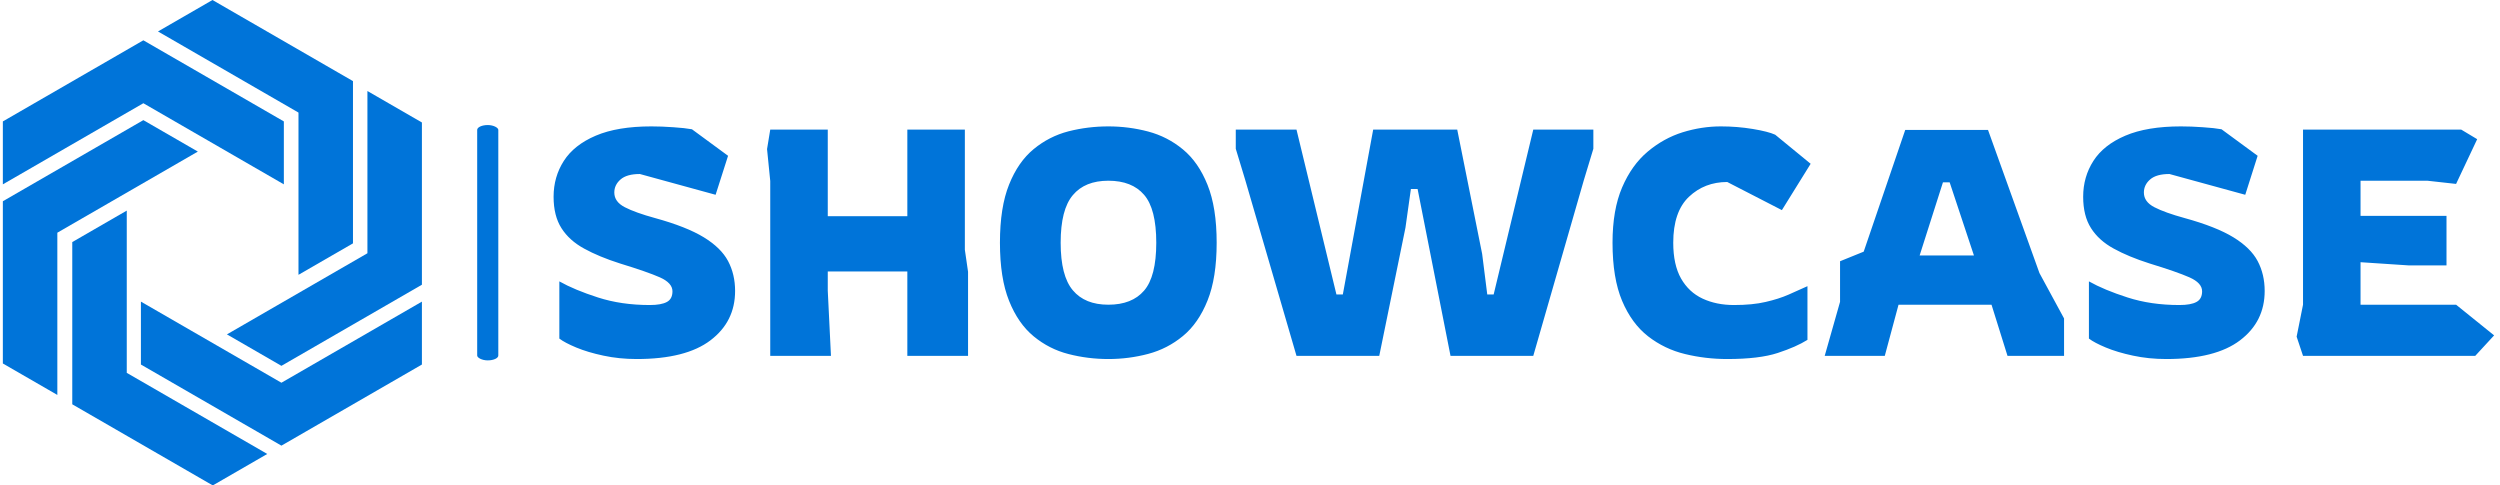 <svg xmlns="http://www.w3.org/2000/svg" version="1.1" xmlns:xlink="http://www.w3.org/1999/xlink" xmlns:svgjs="http://svgjs.dev/svgjs" width="1000" height="194" viewBox="0 0 1000 194"><g transform="matrix(1,0,0,1,-0.606,0.084)"><svg viewBox="0 0 396 77" data-background-color="#ffffff" preserveAspectRatio="xMidYMid meet" height="194" width="1000" xmlns="http://www.w3.org/2000/svg" xmlns:xlink="http://www.w3.org/1999/xlink"><g id="tight-bounds" transform="matrix(1,0,0,1,0.24,-0.033)"><svg viewBox="0 0 395.52 77.067" height="77.067" width="395.52"><g><svg viewBox="0 0 507.772 98.939" height="77.067" width="395.52"><g><rect width="4.304" height="47.966" x="96.68" y="25.486" fill="#0074d9" opacity="1" stroke-width="0" stroke="transparent" fill-opacity="1" class="rect-r$-0" data-fill-palette-color="primary" rx="1%" id="r$-0" data-palette-color="#0074d9"></rect></g><g transform="matrix(1,0,0,1,112.252,25.606)"><svg viewBox="0 0 395.52 47.727" height="47.727" width="395.52"><g id="textblocktransform"><svg viewBox="0 0 395.52 47.727" height="47.727" width="395.52" id="textblock"><g><svg viewBox="0 0 395.52 47.727" height="47.727" width="395.52"><g transform="matrix(1,0,0,1,0,0)"><svg width="395.52" viewBox="2.5 -35.9 303.63 36.4" height="47.727" data-palette-color="#0074d9"><g class="wordmark-text-0" data-fill-palette-color="primary" id="text-0"><path d="M15.5 0.5L15.5 0.5Q12.75 0.5 10.3-0.03 7.85-0.55 6.05-1.3 4.25-2.05 3.4-2.7L3.4-2.7 3.4-11.65Q5.8-10.3 9.45-9.13 13.1-7.95 17.55-7.95L17.55-7.95Q19.35-7.95 20.23-8.43 21.1-8.9 21.1-10.1L21.1-10.1Q21.1-11.4 19.13-12.28 17.15-13.15 12.9-14.45L12.9-14.45Q9.6-15.5 7.28-16.78 4.95-18.05 3.73-19.98 2.5-21.9 2.5-24.9L2.5-24.9Q2.5-28 4.1-30.5 5.7-33 9.1-34.45 12.5-35.9 17.8-35.9L17.8-35.9Q19.4-35.9 21.23-35.77 23.05-35.65 24.15-35.45L24.15-35.45 29.8-31.3 27.85-25.2 16-28.45Q13.95-28.45 12.98-27.6 12-26.75 12-25.55L12-25.55Q12-24.1 13.65-23.25 15.3-22.4 18.4-21.55L18.4-21.55Q23.3-20.2 26-18.55 28.7-16.9 29.8-14.83 30.9-12.75 30.9-10.15L30.9-10.15Q30.9-5.35 27.05-2.43 23.2 0.5 15.5 0.5ZM45.9 0L36.4 0 36.4-27.35 35.9-32.35 36.4-35.4 45.4-35.4 45.4-21.85 57.85-21.85 57.85-35.4 66.85-35.4 66.85-16.6 67.35-13.15 67.35 0 57.85 0 57.85-13.2 45.4-13.2 45.4-10.2 45.9 0ZM89.3 0.5L89.3 0.5Q86.09 0.5 83.07-0.28 80.05-1.05 77.62-3.05 75.19-5.05 73.77-8.6 72.34-12.15 72.34-17.7L72.34-17.7Q72.34-23.25 73.77-26.8 75.19-30.35 77.62-32.35 80.05-34.35 83.07-35.13 86.09-35.9 89.3-35.9L89.3-35.9Q92.5-35.9 95.52-35.1 98.55-34.3 100.97-32.3 103.4-30.3 104.82-26.75 106.25-23.2 106.25-17.7L106.25-17.7Q106.25-12.2 104.82-8.65 103.4-5.1 100.97-3.1 98.55-1.1 95.52-0.3 92.5 0.5 89.3 0.5ZM89.3-8L89.3-8Q93-8 94.89-10.2 96.8-12.4 96.8-17.7L96.8-17.7Q96.8-23 94.89-25.2 93-27.4 89.3-27.4L89.3-27.4Q85.64-27.4 83.75-25.15 81.84-22.9 81.84-17.7L81.84-17.7Q81.84-12.5 83.75-10.25 85.64-8 89.3-8ZM131.69 0L118.74 0 110.74-27.45 109.24-32.4 109.24-35.4 118.74-35.4 124.99-9.6 125.99-9.6 130.74-35.4 143.89-35.4 147.79-15.95 148.59-9.6 149.59-9.6 155.79-35.4 165.19-35.4 165.19-32.4 163.69-27.45 155.79 0 142.84 0 137.69-26.1 136.64-26.1 135.79-20.05 131.69 0ZM186.14 0.5L186.14 0.5Q182.74 0.5 179.54-0.28 176.34-1.05 173.76-3.05 171.19-5.05 169.69-8.6 168.19-12.15 168.19-17.7L168.19-17.7Q168.19-22.85 169.69-26.35 171.19-29.85 173.69-31.95 176.19-34.05 179.16-34.98 182.14-35.9 185.14-35.9L185.14-35.9Q187.69-35.9 190.12-35.5 192.54-35.1 193.64-34.6L193.64-34.6 199.19-30.05 194.69-22.8 186.14-27.2Q182.59-27.2 180.14-24.88 177.69-22.55 177.69-17.7L177.69-17.7Q177.69-14.25 178.91-12.1 180.14-9.95 182.29-8.95 184.44-7.95 187.19-7.95L187.19-7.95Q190.09-7.95 192.14-8.43 194.19-8.9 195.74-9.58 197.29-10.25 198.69-10.9L198.69-10.9 198.69-2.5Q196.94-1.4 194.04-0.45 191.14 0.5 186.14 0.5ZM210.79 0L201.39 0 203.79-8.45 203.79-14.8 207.49-16.3 213.99-35.35 226.94-35.35 234.99-12.95 238.84-5.85 238.84 0 229.99 0 227.49-8 212.94-8 210.79 0ZM219.89-27.15L216.24-15.7 224.74-15.7 220.94-27.15 219.89-27.15ZM254.83 0.5L254.83 0.5Q252.08 0.5 249.63-0.03 247.18-0.55 245.38-1.3 243.58-2.05 242.73-2.7L242.73-2.7 242.73-11.65Q245.13-10.3 248.78-9.13 252.43-7.95 256.88-7.95L256.88-7.95Q258.69-7.95 259.56-8.43 260.44-8.9 260.44-10.1L260.44-10.1Q260.44-11.4 258.46-12.28 256.48-13.15 252.23-14.45L252.23-14.45Q248.93-15.5 246.61-16.78 244.28-18.05 243.06-19.98 241.83-21.9 241.83-24.9L241.83-24.9Q241.83-28 243.43-30.5 245.03-33 248.43-34.45 251.83-35.9 257.13-35.9L257.13-35.9Q258.73-35.9 260.56-35.77 262.38-35.65 263.48-35.45L263.48-35.45 269.13-31.3 267.19-25.2 255.33-28.45Q253.28-28.45 252.31-27.6 251.33-26.75 251.33-25.55L251.33-25.55Q251.33-24.1 252.98-23.25 254.63-22.4 257.73-21.55L257.73-21.55Q262.63-20.2 265.33-18.55 268.03-16.9 269.13-14.83 270.23-12.75 270.23-10.15L270.23-10.15Q270.23-5.35 266.38-2.43 262.53 0.5 254.83 0.5ZM303.18 0L276.23 0 275.23-3 276.23-8 276.23-35.4 300.98-35.4 303.48-33.9 300.18-26.9 295.68-27.4 285.23-27.4 285.23-21.9 298.68-21.9 298.68-14.15 292.78-14.15 285.23-14.65 285.23-8 300.18-8 306.13-3.2 303.18 0Z" fill="#0074d9" data-fill-palette-color="primary"></path></g></svg></g></svg></g></svg></g></svg></g><g><svg viewBox="0 0 85.413 98.939" height="98.939" width="85.413"><g><svg xmlns="http://www.w3.org/2000/svg" xmlns:xlink="http://www.w3.org/1999/xlink" version="1.1" x="0" y="0" viewBox="9.638 3.247 80.724 93.507" enable-background="new 0 0 100 100" xml:space="preserve" height="98.939" width="85.413" class="icon-icon-0" data-fill-palette-color="accent" id="icon-0"><g fill="#0074d9" data-fill-palette-color="accent"><g fill="#0074d9" data-fill-palette-color="accent"><polygon points="36.703,11.011 9.638,26.636 9.638,38.757 36.703,23.131 63.767,38.757 63.767,26.636   " fill="#0074d9" data-fill-palette-color="accent"></polygon></g><g fill="#0074d9" data-fill-palette-color="accent"><polygon points="63.298,89.092 36.233,73.467 36.233,61.348 63.298,76.973 90.362,61.348 90.362,73.467   " fill="#0074d9" data-fill-palette-color="accent"></polygon></g><g fill="#0074d9" data-fill-palette-color="accent"><polygon points="9.638,42.012 36.703,26.386 47.198,32.446 20.134,48.072 20.134,79.324 9.638,73.264   " fill="#0074d9" data-fill-palette-color="accent"></polygon></g><g fill="#0074d9" data-fill-palette-color="accent"><polygon points="77.083,18.872 50.018,3.247 39.522,9.307 66.586,24.932 66.586,56.184 77.083,50.124   " fill="#0074d9" data-fill-palette-color="accent"></polygon></g><g fill="#0074d9" data-fill-palette-color="accent"><polygon points="23.01,81.127 23.011,49.876 33.507,43.816 33.507,75.068 60.571,90.693 50.075,96.754   " fill="#0074d9" data-fill-palette-color="accent"></polygon></g><g fill="#0074d9" data-fill-palette-color="accent"><polygon points="90.362,58.092 90.362,26.84 79.866,20.78 79.866,52.031 52.802,67.658 63.298,73.719   " fill="#0074d9" data-fill-palette-color="accent"></polygon></g></g></svg></g></svg></g></svg></g><defs></defs></svg><rect width="395.52" height="77.067" fill="none" stroke="none" visibility="hidden"></rect></g></svg></g></svg>